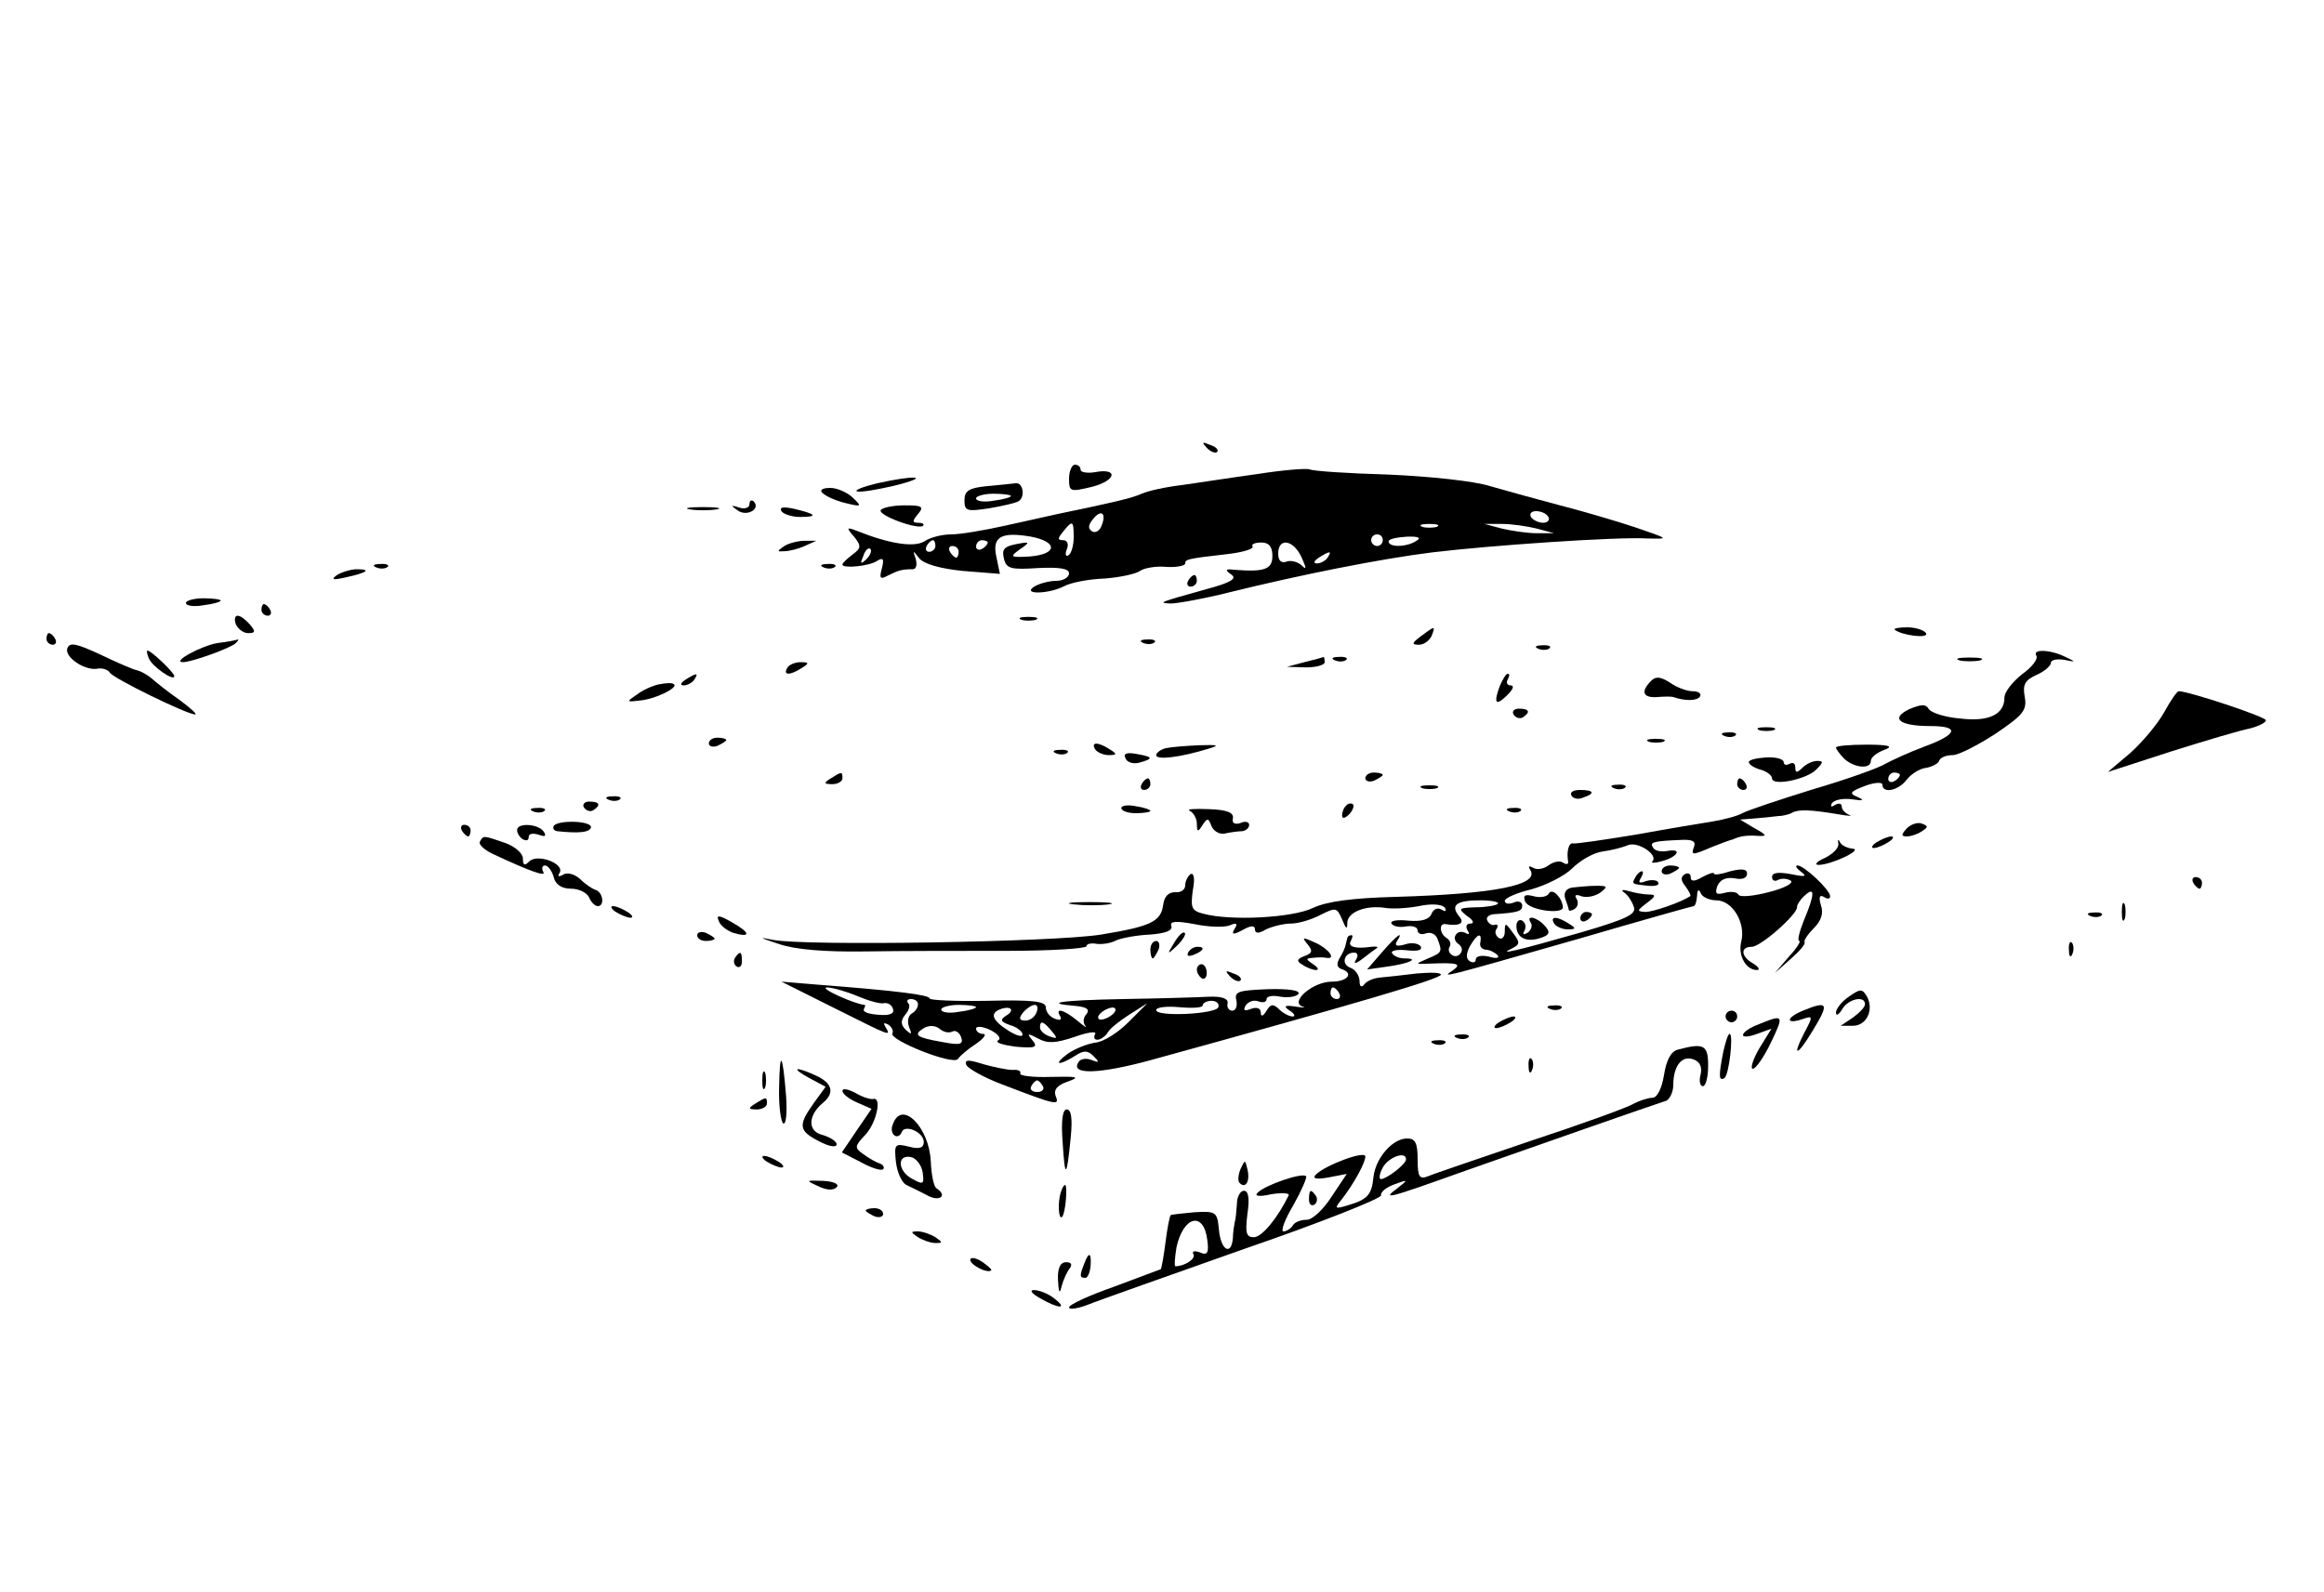 <?xml version="1.0" standalone="no"?>
<!DOCTYPE svg PUBLIC "-//W3C//DTD SVG 20010904//EN"
 "http://www.w3.org/TR/2001/REC-SVG-20010904/DTD/svg10.dtd">
<svg version="1.0" xmlns="http://www.w3.org/2000/svg"
 width="400pt" height="274pt" viewBox="0 0 400 274"
 preserveAspectRatio="xMidYMid meet">

<g transform="translate(0,274) scale(0.1,-0.1)"
fill="#000000" stroke="none">
<path d="M2077 1969 c7 -7 15 -10 18 -7 3 3 -2 9 -12 12 -14 6 -15 5 -6 -5z"/>
<path d="M1840 1916 c0 -23 2 -23 40 -14 42 11 45 33 4 25 -13 -2 -24 0 -24 4
0 5 -4 9 -10 9 -5 0 -10 -11 -10 -24z"/>
<path d="M2165 1924 c-44 -6 -102 -15 -130 -19 -27 -3 -59 -10 -70 -15 -18 -8
-49 -15 -145 -35 -14 -3 -54 -12 -90 -20 -36 -8 -77 -15 -93 -15 -15 0 -36 -5
-46 -12 -18 -11 -61 -4 -116 18 -18 7 -19 6 -5 -10 13 -16 12 -20 -3 -31 -9
-7 -17 -14 -17 -17 0 -7 45 -3 59 6 11 7 13 4 9 -12 -5 -18 -3 -20 10 -13 18
9 24 11 43 11 6 0 8 8 5 18 -5 15 -5 15 6 1 8 -10 36 -18 76 -22 l63 -5 -6 29
c-8 35 8 44 60 35 46 -9 45 -30 -2 -34 -34 -2 -36 -1 -18 12 19 13 18 14 -7 9
-20 -4 -24 -9 -20 -25 4 -17 12 -19 58 -16 38 2 54 -1 54 -9 0 -7 -10 -13 -22
-13 -13 0 -30 -5 -38 -10 -22 -14 25 -13 52 1 11 6 42 12 69 13 27 2 54 8 61
13 7 5 28 9 46 7 17 -1 32 2 32 6 0 7 2 8 72 16 27 3 46 9 44 13 -3 4 4 7 15
7 13 0 19 -7 19 -23 0 -23 -13 -28 -65 -24 -16 2 -17 0 -6 -8 11 -7 0 -14 -45
-26 -79 -22 -82 -23 -59 -24 11 0 56 8 100 19 121 30 261 58 350 69 99 12 316
27 370 24 39 -1 38 -1 -20 19 -33 11 -91 28 -130 38 -38 10 -92 25 -120 33
-28 9 -106 17 -176 20 -69 2 -130 6 -135 9 -5 2 -45 -1 -89 -8z m-269 -89 c-3
-9 -11 -13 -16 -10 -8 5 -7 11 1 21 14 18 24 11 15 -11z m769 15 c3 -5 -1 -10
-9 -10 -8 0 -18 5 -21 10 -3 6 1 10 9 10 8 0 18 -4 21 -10z m-817 -35 c0 -14
-4 -28 -9 -31 -5 -3 -6 2 -3 10 4 9 1 16 -6 16 -10 0 -10 3 0 15 16 20 18 19
18 -10z m625 18 c-7 -2 -19 -2 -25 0 -7 3 -2 5 12 5 14 0 19 -2 13 -5z m172
-3 l30 -8 -30 0 c-16 0 -43 4 -60 8 l-30 8 30 0 c17 0 44 -4 60 -8z m-265 -20
c0 -5 -4 -10 -10 -10 -5 0 -10 5 -10 10 0 6 5 10 10 10 6 0 10 -4 10 -10z m58
-1 c-16 -11 -48 -12 -48 -1 0 4 14 7 31 8 20 1 26 -2 17 -7z m-828 -9 c0 -5
-5 -10 -11 -10 -5 0 -7 5 -4 10 3 6 8 10 11 10 2 0 4 -4 4 -10z m90 6 c0 -3
-4 -8 -10 -11 -5 -3 -10 -1 -10 4 0 6 5 11 10 11 6 0 10 -2 10 -4z m540 -25
c9 -20 9 -23 0 -14 -7 6 -19 9 -26 6 -9 -3 -14 2 -14 14 0 28 26 24 40 -6z
m-749 -4 c-10 -9 -11 -8 -5 6 3 10 9 15 12 12 3 -3 0 -11 -7 -18z m159 13 c0
-5 -2 -10 -4 -10 -3 0 -8 5 -11 10 -3 6 -1 10 4 10 6 0 11 -4 11 -10z m635
-10 c-3 -5 -12 -10 -18 -10 -7 0 -6 4 3 10 19 12 23 12 15 0z"/>
<path d="M1510 1908 c-25 -6 -40 -12 -35 -14 6 -2 35 3 65 10 64 16 37 19 -30
4z"/>
<path d="M1698 1903 c-30 -3 -38 -8 -38 -24 0 -19 4 -20 43 -14 23 4 45 9 50
12 12 7 8 33 -5 31 -7 -1 -30 -3 -50 -5z m42 -17 c0 -2 -13 -6 -30 -8 -16 -3
-30 -1 -30 4 0 4 14 8 30 8 17 0 30 -2 30 -4z"/>
<path d="M1416 1891 c5 -5 22 -13 39 -17 28 -7 29 -6 13 9 -9 9 -27 17 -39 17
-14 0 -19 -4 -13 -9z"/>
<path d="M1290 1872 c0 -6 -8 -9 -17 -6 -15 5 -16 4 -3 -5 16 -11 40 3 27 16
-4 3 -7 1 -7 -5z"/>
<path d="M1188 1863 c12 -2 32 -2 45 0 12 2 2 4 -23 4 -25 0 -35 -2 -22 -4z"/>
<path d="M1345 1860 c3 -5 18 -10 32 -10 32 0 28 5 -10 14 -19 4 -26 3 -22 -4z"/>
<path d="M1516 1862 c-6 -9 65 -35 73 -27 2 3 -1 5 -9 5 -10 0 -10 3 0 15 11
13 7 15 -23 15 -20 0 -38 -4 -41 -8z"/>
<path d="M1350 1800 c-13 -9 -13 -10 0 -9 8 0 24 4 35 9 l20 9 -20 0 c-11 0
-27 -4 -35 -9z"/>
<path d="M648 1763 c7 -3 16 -2 19 1 4 3 -2 6 -13 5 -11 0 -14 -3 -6 -6z"/>
<path d="M1418 1763 c7 -3 16 -2 19 1 4 3 -2 6 -13 5 -11 0 -14 -3 -6 -6z"/>
<path d="M580 1750 c-11 -8 -7 -9 15 -4 37 8 45 14 19 14 -10 0 -26 -5 -34
-10z"/>
<path d="M2045 1740 c-3 -5 -1 -10 4 -10 6 0 11 5 11 10 0 6 -2 10 -4 10 -3 0
-8 -4 -11 -10z"/>
<path d="M320 1702 c0 -5 14 -7 30 -4 17 2 30 6 30 8 0 2 -13 4 -30 4 -16 0
-30 -4 -30 -8z"/>
<path d="M450 1690 c0 -5 5 -10 11 -10 5 0 7 5 4 10 -3 6 -8 10 -11 10 -2 0
-4 -4 -4 -10z"/>
<path d="M406 1665 c4 -8 13 -15 21 -15 13 0 13 3 3 15 -7 8 -16 15 -21 15 -5
0 -6 -7 -3 -15z"/>
<path d="M1758 1673 c6 -2 18 -2 25 0 6 3 1 5 -13 5 -14 0 -19 -2 -12 -5z"/>
<path d="M2446 1645 c-16 -12 -17 -15 -4 -15 9 0 18 7 22 15 7 18 6 18 -18 0z"/>
<path d="M3261 1656 c12 -10 60 -16 54 -6 -3 5 -18 10 -32 10 -15 0 -24 -2
-22 -4z"/>
<path d="M80 1640 c0 -5 5 -10 11 -10 5 0 7 5 4 10 -3 6 -8 10 -11 10 -2 0 -4
-4 -4 -10z"/>
<path d="M116 1624 c-6 -15 31 -40 53 -35 8 1 17 -2 20 -7 6 -10 133 -72 147
-72 4 0 -8 11 -27 25 -19 13 -40 30 -48 37 -8 7 -20 13 -25 14 -6 1 -34 13
-63 27 -41 19 -53 22 -57 11z"/>
<path d="M375 1633 c-27 -4 -81 -33 -60 -33 15 0 84 25 91 33 4 4 5 6 3 6 -2
-1 -17 -4 -34 -6z"/>
<path d="M1968 1633 c7 -3 16 -2 19 1 4 3 -2 6 -13 5 -11 0 -14 -3 -6 -6z"/>
<path d="M2648 1623 c7 -3 16 -2 19 1 4 3 -2 6 -13 5 -11 0 -14 -3 -6 -6z"/>
<path d="M256 1607 c5 -14 44 -41 44 -31 0 6 -40 44 -46 44 -2 0 -1 -6 2 -13z"/>
<path d="M3505 1611 c3 -6 -8 -20 -25 -32 -16 -13 -30 -30 -30 -40 0 -29 -27
-42 -76 -36 -26 2 -50 10 -54 16 -5 9 -13 9 -34 0 -33 -16 -17 -29 37 -29 50
0 47 -14 -10 -35 -27 -10 -57 -24 -68 -30 -11 -7 -67 -27 -125 -44 -58 -18
-112 -36 -121 -41 -9 -5 -32 -11 -50 -14 -19 -3 -79 -13 -134 -23 -55 -9 -103
-16 -107 -15 -8 2 -12 -14 -9 -31 1 -5 -3 -6 -9 -2 -6 4 -17 1 -25 -5 -8 -6
-20 -8 -26 -4 -8 4 -9 3 -5 -4 16 -26 -63 -41 -230 -46 -78 -2 -120 -8 -144
-19 -34 -17 -142 -23 -189 -10 -20 5 -22 10 -18 40 4 20 2 31 -4 28 -5 -4 -9
-12 -9 -19 0 -8 -8 -13 -17 -12 -12 0 -19 -7 -21 -22 -4 -29 -22 -37 -107 -51
-80 -13 -512 -20 -565 -9 -26 5 -23 4 10 -7 29 -10 80 -14 150 -13 58 1 167 1
243 1 75 0 137 4 137 8 0 4 8 6 18 4 9 -1 24 1 33 6 9 4 35 9 58 10 27 2 40 7
37 15 -3 8 8 9 40 3 24 -5 51 -6 61 -2 11 5 14 3 8 -6 -6 -10 -3 -11 14 -2 14
8 21 8 21 1 0 -7 6 -8 19 0 11 5 30 10 43 10 13 0 36 7 51 15 26 13 28 13 37
-8 7 -17 9 -18 9 -5 1 18 32 30 65 25 11 -2 37 -1 58 3 23 5 41 3 45 -3 3 -6
1 -7 -6 -3 -6 4 -14 1 -17 -7 -4 -10 -17 -14 -40 -12 -19 2 -32 0 -29 -5 3 -5
14 -7 25 -5 11 2 20 -1 20 -7 0 -5 6 -8 14 -5 8 3 17 -1 20 -9 9 -23 8 -24
-16 -34 -23 -10 -23 -10 2 -9 49 2 57 0 40 -12 -20 -13 -20 -13 218 55 106 31
195 56 197 56 3 0 5 8 6 18 0 10 3 12 6 5 2 -7 15 -13 27 -13 28 0 51 -39 43
-71 -6 -24 8 -49 27 -49 6 0 3 5 -6 11 -22 12 -23 29 -3 29 16 0 81 58 78 69
0 3 5 12 13 19 18 17 18 3 -1 -42 -8 -20 -12 -36 -8 -36 3 0 -4 -12 -18 -27
l-24 -28 27 24 c16 14 26 26 24 29 -2 2 5 13 15 23 14 14 18 27 13 41 -4 14
-2 18 5 14 6 -4 11 -4 11 1 0 11 -45 53 -56 53 -5 0 -2 -5 6 -11 11 -8 7 -9
-17 -4 -22 4 -33 3 -33 -5 0 -6 5 -8 10 -5 6 3 15 3 22 -1 6 -4 -10 -13 -38
-20 -27 -7 -50 -9 -52 -4 -2 4 -12 6 -23 3 -15 -4 -18 -2 -13 12 5 11 15 15
29 13 13 -3 22 0 22 8 0 8 -9 9 -29 4 -15 -5 -28 -7 -28 -4 0 3 -9 0 -20 -6
-14 -8 -20 -8 -20 0 0 6 -5 8 -10 5 -8 -5 -7 -11 1 -21 6 -8 10 -16 8 -17 -15
-10 -63 -27 -77 -27 -15 1 -15 2 2 15 16 12 17 15 4 15 -9 0 -25 3 -35 6 -11
3 -14 2 -7 -3 6 -4 13 -15 16 -24 5 -13 -12 -21 -90 -44 -112 -32 -146 -40
-120 -28 14 7 15 10 2 27 -13 18 -14 18 -14 2 0 -9 -5 -14 -10 -11 -6 4 -8 11
-4 16 3 5 2 8 -3 7 -4 -2 -10 1 -13 7 -3 5 2 10 10 11 43 3 50 5 50 15 0 6 -7
9 -15 5 -8 -3 -15 -2 -15 3 0 5 21 14 46 20 25 7 57 23 70 36 14 14 37 27 52
29 15 2 35 7 44 11 17 7 53 -17 42 -28 -3 -3 4 -3 15 0 28 7 38 23 11 18 -11
-2 -22 0 -25 6 -6 9 0 11 48 13 19 1 26 -2 23 -11 -6 -16 -4 -16 31 -1 15 6
31 12 36 13 4 2 10 4 15 5 4 1 16 2 27 1 17 -1 17 1 -5 13 l-25 15 25 2 c14 1
32 3 40 4 8 0 20 3 25 6 11 6 32 5 80 -3 17 -3 24 -3 18 -1 -7 3 -13 9 -13 14
0 6 -5 7 -12 3 -6 -4 -8 -3 -5 3 4 6 19 9 34 7 20 -3 23 -2 10 4 -15 6 -13 9
13 19 16 6 30 7 30 2 0 -16 28 -10 42 9 7 9 22 19 33 20 11 2 22 8 23 13 2 5
12 9 23 9 10 0 43 17 74 37 47 32 54 40 50 63 -4 21 0 29 20 38 14 6 25 16 25
21 0 5 10 7 23 5 20 -4 21 -4 2 5 -26 13 -58 14 -50 2z m-235 -205 c0 -3 -4
-8 -10 -11 -5 -3 -10 -1 -10 4 0 6 5 11 10 11 6 0 10 -2 10 -4z m-692 -222
c-3 -3 -21 -6 -38 -6 -30 -1 -31 -2 -15 -15 11 -7 13 -13 6 -13 -7 0 -9 -5 -5
-12 4 -6 3 -8 -4 -4 -6 3 -13 2 -16 -3 -4 -5 -2 -12 4 -16 6 -4 8 -11 4 -16
-3 -5 -10 -7 -15 -3 -5 3 -7 9 -4 14 3 5 1 11 -5 15 -12 7 -14 26 -2 24 25 -4
34 2 23 14 -15 19 -4 27 37 27 20 0 33 -3 30 -6z m-30 -66 c-2 -7 2 -12 9 -13
6 0 15 -4 20 -9 5 -5 -1 -7 -14 -3 -13 3 -23 1 -23 -5 0 -5 -5 -6 -10 -3 -7 4
-7 13 0 26 12 21 21 25 18 7z"/>
<path d="M2245 1600 l-30 -8 33 -1 c17 0 32 4 32 9 0 6 -1 9 -2 9 -2 -1 -16
-5 -33 -9z"/>
<path d="M2298 1603 c7 -3 16 -2 19 1 4 3 -2 6 -13 5 -11 0 -14 -3 -6 -6z"/>
<path d="M3373 1603 c9 -2 25 -2 35 0 9 3 1 5 -18 5 -19 0 -27 -2 -17 -5z"/>
<path d="M1355 1590 c-8 -13 5 -13 25 0 13 8 13 10 -2 10 -9 0 -20 -4 -23 -10z"/>
<path d="M1180 1570 c-9 -6 -10 -10 -3 -10 6 0 15 5 18 10 8 12 4 12 -15 0z"/>
<path d="M2581 1558 c-11 -30 -6 -34 14 -14 9 9 12 16 5 16 -6 0 -8 5 -5 10 3
6 4 10 0 10 -3 0 -9 -10 -14 -22z"/>
<path d="M2842 1568 c-19 -19 -14 -30 11 -28 12 1 24 1 27 0 20 -7 41 -7 46 1
3 5 -3 9 -13 9 -10 0 -28 7 -39 15 -16 10 -24 11 -32 3z"/>
<path d="M1135 1562 c-11 -2 -29 -10 -39 -18 -18 -12 -18 -13 5 -10 26 2 67
22 59 28 -3 3 -14 2 -25 0z"/>
<path d="M3725 1514 c-11 -20 -37 -51 -58 -70 l-39 -33 108 35 c60 19 121 37
137 40 15 4 27 10 27 14 0 6 -133 50 -150 50 -3 0 -14 -16 -25 -36z"/>
<path d="M2605 1510 c4 -6 11 -8 16 -5 14 9 11 15 -7 15 -8 0 -12 -5 -9 -10z"/>
<path d="M3028 1483 c6 -2 18 -2 25 0 6 3 1 5 -13 5 -14 0 -19 -2 -12 -5z"/>
<path d="M2968 1473 c7 -3 16 -2 19 1 4 3 -2 6 -13 5 -11 0 -14 -3 -6 -6z"/>
<path d="M1220 1460 c0 -5 7 -7 15 -4 8 4 15 8 15 10 0 2 -7 4 -15 4 -8 0 -15
-4 -15 -10z"/>
<path d="M2838 1463 c6 -2 18 -2 25 0 6 3 1 5 -13 5 -14 0 -19 -2 -12 -5z"/>
<path d="M1885 1450 c3 -5 14 -10 23 -10 15 0 15 2 2 10 -20 13 -33 13 -25 0z"/>
<path d="M2007 1452 c-9 -2 -17 -8 -17 -12 0 -9 41 -4 90 11 20 6 17 7 -16 6
-22 -1 -48 -3 -57 -5z"/>
<path d="M3160 1453 c0 -2 6 -11 14 -19 17 -16 46 -19 46 -4 0 6 10 14 23 19
17 6 9 9 -30 9 -29 0 -53 -2 -53 -5z"/>
<path d="M1818 1443 c7 -3 16 -2 19 1 4 3 -2 6 -13 5 -11 0 -14 -3 -6 -6z"/>
<path d="M1937 1435 c2 -7 13 -11 24 -8 25 7 24 10 -5 15 -16 3 -23 1 -19 -7z"/>
<path d="M3010 1428 c0 -4 9 -10 20 -13 11 -3 20 -10 20 -15 0 -14 59 -2 76
15 12 12 13 15 2 15 -8 0 -19 -5 -26 -12 -9 -9 -12 -9 -12 1 0 7 -4 9 -10 6
-5 -3 -10 -2 -10 3 0 5 -13 9 -30 8 -16 -1 -30 -4 -30 -8z"/>
<path d="M1430 1400 c-13 -8 -12 -10 3 -10 9 0 17 5 17 10 0 12 -1 12 -20 0z"/>
<path d="M2350 1400 c0 -5 7 -7 15 -4 8 4 15 8 15 10 0 2 -7 4 -15 4 -8 0 -15
-4 -15 -10z"/>
<path d="M1965 1390 c-3 -5 -1 -10 4 -10 6 0 11 5 11 10 0 6 -2 10 -4 10 -3 0
-8 -4 -11 -10z"/>
<path d="M2990 1390 c0 -5 5 -10 11 -10 5 0 7 5 4 10 -3 6 -8 10 -11 10 -2 0
-4 -4 -4 -10z"/>
<path d="M2448 1383 c6 -2 18 -2 25 0 6 3 1 5 -13 5 -14 0 -19 -2 -12 -5z"/>
<path d="M2778 1383 c7 -3 16 -2 19 1 4 3 -2 6 -13 5 -11 0 -14 -3 -6 -6z"/>
<path d="M2705 1370 c3 -5 12 -7 20 -3 21 7 19 13 -6 13 -11 0 -18 -4 -14 -10z"/>
<path d="M1048 1363 c7 -3 16 -2 19 1 4 3 -2 6 -13 5 -11 0 -14 -3 -6 -6z"/>
<path d="M1005 1350 c4 -6 11 -8 16 -5 14 9 11 15 -7 15 -8 0 -12 -5 -9 -10z"/>
<path d="M1930 1349 c0 -5 11 -9 25 -9 14 0 25 2 25 4 0 2 -11 6 -25 8 -14 3
-25 1 -25 -3z"/>
<path d="M2317 1353 c-4 -3 -7 -11 -7 -17 0 -6 5 -5 12 2 6 6 9 14 7 17 -3 3
-9 2 -12 -2z"/>
<path d="M918 1343 c7 -3 16 -2 19 1 4 3 -2 6 -13 5 -11 0 -14 -3 -6 -6z"/>
<path d="M2048 1344 c6 -3 12 -13 12 -22 0 -15 2 -15 10 -2 8 12 10 12 15 -2
4 -9 14 -15 23 -13 9 2 23 4 30 4 6 1 12 5 12 11 0 5 -7 7 -15 3 -10 -3 -15 0
-13 8 2 10 -10 15 -42 16 -25 1 -39 0 -32 -3z"/>
<path d="M2598 1343 c7 -3 16 -2 19 1 4 3 -2 6 -13 5 -11 0 -14 -3 -6 -6z"/>
<path d="M953 1318 c-2 -5 1 -8 6 -9 38 -4 55 -2 58 6 4 12 -57 14 -64 3z"/>
<path d="M3282 1314 c-10 -11 -10 -14 0 -14 7 0 19 4 26 9 11 7 11 9 0 13 -7
3 -19 -1 -26 -8z"/>
<path d="M795 1310 c3 -5 8 -10 11 -10 2 0 4 5 4 10 0 6 -5 10 -11 10 -5 0 -7
-4 -4 -10z"/>
<path d="M890 1311 c0 -6 5 -13 10 -16 6 -3 10 -2 10 4 0 6 7 7 17 4 11 -4 14
-3 9 5 -9 14 -46 16 -46 3z"/>
<path d="M826 1291 c-3 -4 7 -14 22 -21 66 -31 93 -40 87 -31 -3 6 -2 11 3 11
5 0 12 -9 15 -20 3 -13 14 -20 30 -20 14 0 27 -7 31 -15 3 -8 10 -15 15 -15
12 0 9 24 -4 28 -6 2 -18 10 -27 19 -9 8 -22 12 -29 7 -7 -4 -10 -3 -6 3 10
16 -38 34 -52 20 -8 -8 -11 -7 -11 5 0 9 -14 21 -31 27 -38 13 -37 13 -43 2z"/>
<path d="M3164 1288 c2 -7 -9 -18 -23 -25 -14 -6 -19 -12 -11 -12 22 0 79 27
58 28 -9 1 -19 6 -21 11 -3 6 -4 5 -3 -2z"/>
<path d="M3230 1290 c-8 -5 -10 -10 -5 -10 6 0 17 5 25 10 8 5 11 10 5 10 -5
0 -17 -5 -25 -10z"/>
<path d="M2860 1240 c0 -5 7 -7 15 -4 8 4 15 8 15 10 0 2 -7 4 -15 4 -8 0 -15
-4 -15 -10z"/>
<path d="M2815 1230 c-7 -12 -7 -12 22 -15 12 -1 20 1 17 6 -2 4 -12 5 -21 2
-11 -4 -14 -3 -9 5 4 7 5 12 2 12 -3 0 -8 -4 -11 -10z"/>
<path d="M3775 1220 c3 -5 8 -10 11 -10 2 0 4 5 4 10 0 6 -5 10 -11 10 -5 0
-7 -4 -4 -10z"/>
<path d="M2706 1212 c-11 -2 -15 -9 -12 -19 3 -8 6 -17 6 -19 0 -3 5 -2 10 1
6 4 7 11 4 17 -5 7 -2 9 8 5 9 -3 23 0 32 6 14 11 13 12 -7 12 -13 0 -31 -2
-41 -3z"/>
<path d="M2666 1202 c-3 -6 -15 -8 -26 -5 -15 4 -19 2 -15 -9 6 -15 65 -23 65
-10 -1 16 -18 34 -24 24z"/>
<path d="M1848 1183 c18 -2 45 -2 60 0 15 2 0 4 -33 4 -33 0 -45 -2 -27 -4z"/>
<path d="M3652 1170 c0 -14 2 -19 5 -12 2 6 2 18 0 25 -3 6 -5 1 -5 -13z"/>
<path d="M1060 1170 c8 -5 20 -10 25 -10 6 0 3 5 -5 10 -8 5 -19 10 -25 10 -5
0 -3 -5 5 -10z"/>
<path d="M1237 1155 c2 -8 14 -17 25 -21 31 -9 30 0 -2 18 -22 13 -28 13 -23
3z"/>
<path d="M2720 1159 c0 -5 5 -7 10 -4 6 3 10 8 10 11 0 2 -4 4 -10 4 -5 0 -10
-5 -10 -11z"/>
<path d="M3598 1163 c7 -3 16 -2 19 1 4 3 -2 6 -13 5 -11 0 -14 -3 -6 -6z"/>
<path d="M2610 1146 c0 -20 16 -29 41 -21 16 5 18 10 8 21 -13 15 -34 20 -24
5 3 -5 0 -13 -6 -17 -7 -4 -9 -3 -5 4 3 6 2 13 -4 17 -5 3 -10 -1 -10 -9z"/>
<path d="M2675 1150 c3 -5 14 -10 23 -10 15 0 15 2 2 10 -20 13 -33 13 -25 0z"/>
<path d="M1200 1130 c0 -6 7 -10 15 -10 8 0 15 2 15 4 0 2 -7 6 -15 10 -8 3
-15 1 -15 -4z"/>
<path d="M2021 1117 c-13 -21 -12 -21 5 -5 10 10 16 20 13 22 -3 3 -11 -5 -18
-17z"/>
<path d="M2250 1115 c10 -12 9 -16 -5 -21 -13 -5 -14 -9 -3 -15 7 -5 18 -9 23
-9 6 0 3 5 -5 10 -13 9 -13 10 0 11 8 1 18 1 23 0 17 -3 5 15 -19 26 -22 10
-24 10 -14 -2z"/>
<path d="M2319 1125 c-1 -3 -2 -8 -3 -12 -1 -5 -5 -14 -10 -22 -6 -10 -5 -16
2 -19 23 -7 12 -22 -16 -22 -32 0 -73 -35 -50 -43 7 -2 2 -2 -12 0 -19 3 -22
1 -10 -7 8 -5 10 -10 5 -10 -6 0 -17 6 -23 12 -10 10 -15 10 -22 -2 -6 -10
-10 -11 -10 -3 0 7 -7 10 -17 6 -11 -4 -14 -3 -9 6 5 7 14 10 22 7 8 -3 14 -1
14 4 0 5 11 7 24 4 14 -2 27 0 31 5 3 6 -17 9 -53 8 -50 -2 -58 -4 -54 -19 2
-10 -1 -18 -7 -18 -6 0 -10 6 -8 13 1 8 -10 12 -33 11 -19 -1 -86 -3 -148 -4
-106 -2 -140 -7 -79 -12 18 -2 23 -6 17 -14 -6 -6 -6 -15 -2 -20 4 -5 -2 -1
-14 9 -23 19 -39 23 -29 7 3 -6 -1 -7 -9 -4 -9 3 -16 12 -16 20 0 10 -22 13
-100 11 -55 -1 -100 1 -100 4 0 6 -52 13 -195 24 l-60 5 90 -45 c100 -50 99
-50 89 -33 -4 7 -3 8 5 4 6 -4 9 -11 7 -15 -7 -11 105 -56 113 -44 3 5 17 17
31 26 13 9 19 17 12 17 -6 0 -12 4 -12 9 0 5 11 4 24 -2 14 -7 20 -15 14 -18
-6 -4 8 -8 30 -11 34 -3 39 -1 29 11 -10 12 -9 13 10 3 16 -9 30 -8 63 3 22 8
38 10 35 5 -3 -6 -2 -10 4 -10 5 0 14 6 18 13 4 7 22 21 38 31 l30 19 -33 -33
c-18 -18 -43 -34 -57 -35 -13 -2 -34 -10 -47 -19 -26 -19 -17 -22 12 -4 15 10
22 10 32 0 11 -11 10 -12 -3 -7 -10 4 -20 2 -23 -4 -14 -22 37 -20 125 4 356
98 499 140 499 147 0 4 -19 4 -42 2 -24 -3 -52 -6 -63 -7 -11 -1 -23 -6 -27
-12 -5 -6 -8 -3 -8 6 0 9 -7 20 -16 23 -16 6 -11 26 7 26 6 0 7 -6 3 -12 -5
-8 -1 -8 12 2 10 8 21 16 24 18 3 2 -2 3 -10 2 -27 -4 -41 0 -35 10 3 6 4 10
1 10 -3 0 -7 -2 -7 -5z m-843 -100 c19 -8 40 -14 46 -12 6 1 13 -3 15 -10 3
-8 -6 -12 -25 -10 -17 1 -28 5 -25 10 2 4 3 7 1 7 -16 1 -79 29 -65 30 10 0
34 -7 53 -15z m829 5 c3 -5 1 -10 -4 -10 -6 0 -11 5 -11 10 0 6 2 10 4 10 3 0
8 -4 11 -10z m-725 -19 c0 -6 -5 -13 -11 -16 -6 -4 -8 -14 -4 -24 5 -12 4 -13
-6 -4 -9 9 -9 16 -1 26 7 8 9 17 5 20 -3 4 -1 7 5 7 7 0 12 -4 12 -9z m517 -5
c-4 -12 -107 -17 -107 -5 0 5 18 7 40 5 22 -2 40 -1 40 3 0 4 7 8 15 8 9 0 14
-5 12 -11z m-417 0 c0 -2 -13 -6 -30 -8 -16 -3 -30 -1 -30 4 0 4 14 8 30 8 17
0 30 -2 30 -4z m51 -15 c-10 -7 -9 -10 8 -16 11 -3 21 -11 21 -16 0 -5 -11 -2
-25 7 -28 18 -32 30 -12 37 18 6 24 -3 8 -12z m53 6 c-3 -8 -11 -14 -19 -14
-11 0 -12 4 -4 14 6 7 15 13 20 13 5 0 6 -6 3 -13z m126 -7 c-8 -5 -17 -7 -19
-4 -3 3 1 9 9 14 8 5 17 7 19 4 3 -3 -1 -9 -9 -14z m-271 -26 c5 3 12 -1 15
-9 5 -13 -1 -15 -32 -9 -45 8 -51 12 -32 24 9 5 19 5 27 -1 7 -6 16 -8 22 -5z
m171 1 c11 -13 10 -14 -4 -9 -9 3 -16 10 -16 15 0 13 6 11 20 -6z"/>
<path d="M2379 1101 l-26 -30 35 5 c37 5 57 14 29 14 -9 0 -18 4 -21 9 -3 4 8
7 25 5 19 -2 28 0 24 7 -4 5 -16 7 -27 3 -14 -4 -18 -2 -14 5 13 20 1 12 -25
-18z"/>
<path d="M1980 1105 c0 -8 2 -15 4 -15 2 0 6 7 10 15 3 8 1 15 -4 15 -6 0 -10
-7 -10 -15z"/>
<path d="M3561 1104 c0 -11 3 -14 6 -6 3 7 2 16 -1 19 -3 4 -6 -2 -5 -13z"/>
<path d="M2045 1100 c-3 -6 1 -7 9 -4 18 7 21 14 7 14 -6 0 -13 -4 -16 -10z"/>
<path d="M1265 1091 c-3 -5 -2 -12 3 -15 5 -3 9 1 9 9 0 17 -3 19 -12 6z"/>
<path d="M2060 1071 c0 -6 4 -12 8 -15 5 -3 9 1 9 9 0 8 -4 15 -9 15 -4 0 -8
-4 -8 -9z"/>
<path d="M2117 1059 c7 -7 15 -10 18 -7 3 3 -2 9 -12 12 -14 6 -15 5 -6 -5z"/>
<path d="M3182 1024 c-12 -8 -22 -21 -22 -27 0 -7 5 -4 11 6 10 17 39 24 39 8
0 -5 -10 -15 -21 -23 l-21 -14 21 0 c24 0 37 28 24 51 -8 13 -11 13 -31 -1z"/>
<path d="M2668 1003 c7 -3 16 -2 19 1 4 3 -2 6 -13 5 -11 0 -14 -3 -6 -6z"/>
<path d="M3103 1000 c-29 -12 -30 -24 -2 -15 20 7 20 6 4 -24 -21 -41 -12 -40
14 3 30 49 28 54 -16 36z"/>
<path d="M2970 990 c0 -5 5 -10 10 -10 6 0 10 5 10 10 0 6 -4 10 -10 10 -5 0
-10 -4 -10 -10z"/>
<path d="M2580 980 c-8 -5 -10 -10 -5 -10 6 0 17 5 25 10 8 5 11 10 5 10 -5 0
-17 -5 -25 -10z"/>
<path d="M3028 977 c-16 -6 -28 -14 -28 -19 0 -4 11 -3 24 2 l25 9 -21 -34
c-11 -19 -16 -35 -11 -35 5 0 19 20 31 45 23 48 22 49 -20 32z"/>
<path d="M2508 953 c7 -3 16 -2 19 1 4 3 -2 6 -13 5 -11 0 -14 -3 -6 -6z"/>
<path d="M2966 929 c-8 -41 -8 -51 2 -45 8 5 16 76 9 76 -3 0 -7 -14 -11 -31z"/>
<path d="M2468 943 c7 -3 16 -2 19 1 4 3 -2 6 -13 5 -11 0 -14 -3 -6 -6z"/>
<path d="M2888 933 c-12 -3 -20 -18 -24 -44 -4 -24 -12 -39 -20 -39 -8 0 -22
-5 -32 -10 -9 -6 -89 -35 -177 -64 -88 -30 -168 -57 -177 -61 -15 -6 -18 -1
-18 29 0 28 -4 36 -18 36 -25 0 -54 -33 -58 -66 -3 -31 -10 -39 -44 -49 -23
-7 -24 -6 -10 11 20 26 40 62 40 73 0 11 -69 -15 -85 -31 -7 -7 0 -9 22 -5
l31 6 -26 -39 c-14 -22 -33 -40 -43 -40 -10 0 -21 -4 -24 -10 -3 -5 -11 -10
-16 -10 -5 0 2 20 17 45 14 25 24 48 22 50 -6 7 -70 -15 -83 -28 -7 -6 1 -8
23 -3 19 3 32 2 30 -2 -19 -39 -46 -72 -60 -72 -13 0 -15 7 -11 40 4 26 2 40
-6 40 -6 0 -12 -10 -12 -22 -1 -13 -2 -27 -4 -33 -1 -5 -3 -18 -3 -27 -3 -31
-21 -20 -24 15 -3 31 -5 32 -42 30 -22 -2 -40 -4 -41 -5 -2 -2 -6 -23 -9 -47
-3 -24 -7 -45 -8 -46 -2 -1 -38 -14 -80 -30 -43 -15 -78 -31 -78 -36 0 -4 15
-2 33 5 17 7 139 50 269 96 131 45 236 87 235 92 -1 6 9 14 23 19 24 9 24 8 6
-6 -28 -21 -22 -20 115 29 116 41 319 112 347 121 6 3 12 15 12 27 0 33 15 52
35 44 11 -4 15 -13 12 -26 -3 -11 -1 -20 4 -20 5 0 9 16 9 35 0 36 -7 40 -52
28z m-468 -189 c0 -8 -32 -33 -43 -34 -4 0 -3 9 3 20 10 18 40 29 40 14z
m-342 -139 c3 -22 0 -27 -13 -21 -9 3 -14 2 -11 -3 5 -8 -15 -21 -31 -21 -2 0
-1 15 2 33 12 54 47 62 53 12z"/>
<path d="M1341 868 c-1 -31 3 -59 7 -62 5 -3 7 18 5 47 -6 75 -11 81 -12 15z"/>
<path d="M1663 907 c2 -6 30 -22 62 -34 94 -36 99 -37 92 -20 -4 11 3 19 21
25 22 8 17 9 -30 8 -31 -1 -54 2 -52 6 2 4 -4 7 -13 6 -10 0 -33 5 -51 10 -25
8 -32 8 -29 -1z m132 -37 c3 -5 -1 -10 -10 -10 -9 0 -13 5 -10 10 3 6 8 10 10
10 2 0 7 -4 10 -10z"/>
<path d="M2631 904 c0 -11 3 -14 6 -6 3 7 2 16 -1 19 -3 4 -6 -2 -5 -13z"/>
<path d="M1312 880 c0 -14 2 -19 5 -12 2 6 2 18 0 25 -3 6 -5 1 -5 -13z"/>
<path d="M1393 884 l28 -15 -21 -29 c-27 -38 -25 -47 10 -65 17 -9 30 -11 30
-5 0 5 -11 12 -24 16 -26 6 -26 33 0 55 21 17 17 34 -11 47 -37 17 -45 14 -12
-4z"/>
<path d="M1450 862 c0 -5 11 -14 25 -20 l25 -11 -26 -38 -25 -37 33 -17 c18
-10 35 -15 38 -12 3 3 0 8 -6 10 -6 2 -19 9 -28 16 -16 11 -15 14 4 34 19 21
28 65 13 61 -5 -1 -18 3 -30 10 -13 7 -23 9 -23 4z"/>
<path d="M1300 840 c-13 -8 -12 -10 3 -10 9 0 17 5 17 10 0 12 -1 12 -20 0z"/>
<path d="M1829 773 c4 -64 7 -62 14 10 3 31 1 47 -7 47 -7 0 -10 -19 -7 -57z"/>
<path d="M1537 805 c-4 -8 -2 -17 3 -20 4 -3 10 0 12 6 5 14 38 0 38 -17 0
-10 -7 -13 -26 -8 -24 6 -25 4 -22 -26 2 -18 10 -36 18 -40 8 -4 25 -12 38
-19 20 -10 33 1 14 13 -5 3 -9 24 -10 47 -3 59 -50 106 -65 64z m51 -83 c3
-21 1 -22 -17 -12 -26 13 -28 43 -3 38 9 -2 18 -14 20 -26z"/>
<path d="M1320 740 c8 -5 20 -10 25 -10 6 0 3 5 -5 10 -8 5 -19 10 -25 10 -5
0 -3 -5 5 -10z"/>
<path d="M2135 727 c-4 -10 -5 -21 -1 -24 10 -10 18 4 13 24 -4 17 -4 17 -12
0z"/>
<path d="M1408 698 c14 -7 26 -8 32 -2 5 5 -4 10 -23 11 -30 1 -31 1 -9 -9z"/>
<path d="M1826 688 c-6 -18 -4 -49 2 -43 6 6 10 55 5 55 -2 0 -5 -6 -7 -12z"/>
<path d="M2253 675 c0 -8 4 -12 9 -9 5 3 6 10 3 15 -9 13 -12 11 -12 -6z"/>
<path d="M1490 656 c0 -2 7 -6 15 -10 8 -3 15 -1 15 4 0 6 -7 10 -15 10 -8 0
-15 -2 -15 -4z"/>
<path d="M1580 610 c8 -5 22 -10 30 -10 13 0 13 1 0 10 -8 5 -22 10 -30 10
-13 0 -13 -1 0 -10z"/>
<path d="M1670 571 c0 -9 30 -24 36 -18 2 1 -6 8 -16 15 -11 7 -20 8 -20 3z"/>
<path d="M1866 564 c-8 -20 -8 -24 2 -24 4 0 8 9 9 20 2 24 -3 26 -11 4z"/>
<path d="M1821 536 c1 -21 3 -25 6 -11 3 11 9 25 14 31 5 7 3 11 -6 11 -10 0
-15 -10 -14 -31z"/>
<path d="M1790 505 c33 -19 49 -19 24 0 -10 8 -26 14 -34 14 -9 0 -4 -6 10
-14z"/>
</g>
</svg>
